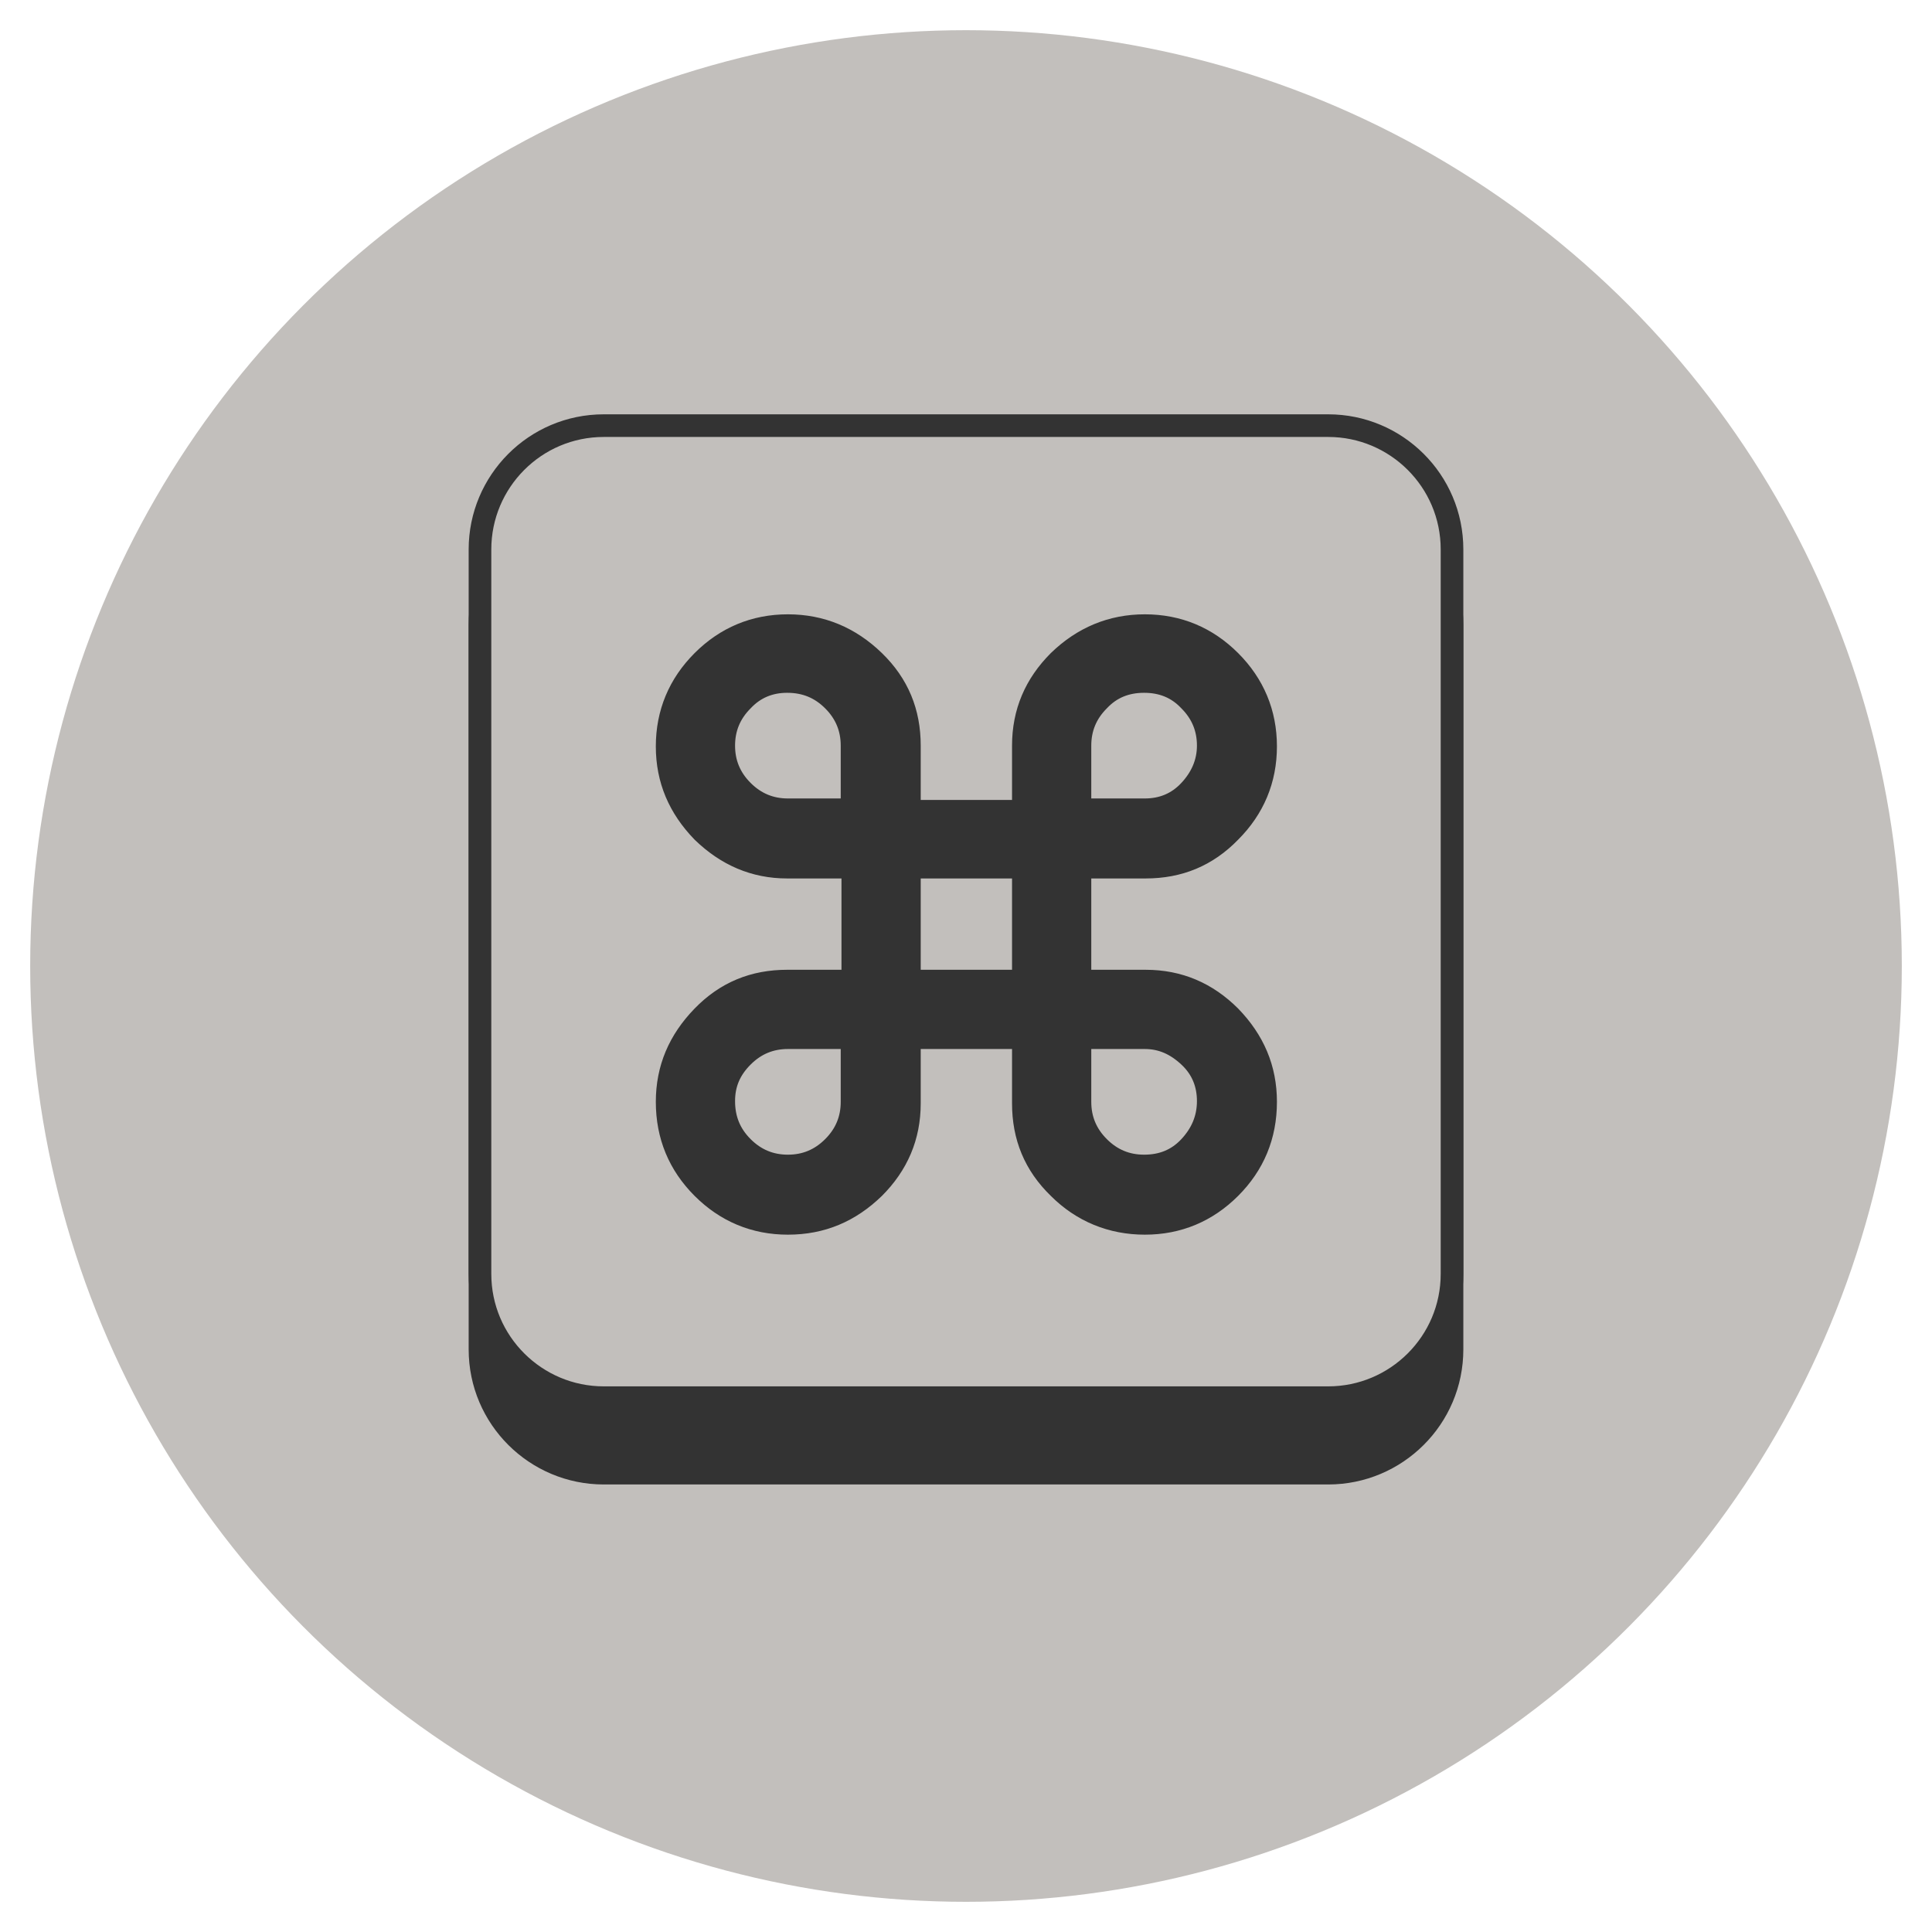 <svg xmlns="http://www.w3.org/2000/svg" width="256" height="256" viewBox="0 0 256 256"><style type="text/css">.st0{fill:#C2BFBC;} .st1{fill:#333333;stroke:#333333;stroke-width:3;stroke-miterlimit:10;} .st2{fill:#C2BFBC;stroke:#333333;stroke-width:3;stroke-linecap:round;stroke-linejoin:round;stroke-miterlimit:10;} .st3{fill:#333333;stroke:#333333;stroke-width:3;stroke-linecap:round;stroke-linejoin:round;stroke-miterlimit:10;}</style><circle class="st0" cx="128" cy="128" r="124"/><path class="st1" d="M176 195.2h-96c-9 0-16.4-7.3-16.4-16.4v-96c0-9 7.3-16.4 16.4-16.4h96c9 0 16.4 7.3 16.4 16.4v96c0 9.1-7.4 16.4-16.4 16.4z"/><path class="st2" d="M176 185.2h-96c-9 0-16.4-7.3-16.4-16.4v-96c0-9 7.3-16.4 16.4-16.4h96c9 0 16.4 7.3 16.4 16.4v96c0 9.1-7.4 16.4-16.4 16.4z"/><path class="st3" d="M120.5 137.5v8.7c0 4.4-1.6 8.1-4.7 11.2-3.2 3.1-6.9 4.7-11.4 4.7-4.4 0-8.2-1.6-11.3-4.7-3.1-3.1-4.7-6.9-4.7-11.4 0-4.4 1.6-8.1 4.7-11.3 3.1-3.2 6.8-4.7 11.2-4.7h8.7v-15.1h-8.7c-4.3 0-8-1.6-11.2-4.7-3.1-3.2-4.7-6.9-4.7-11.3s1.6-8.2 4.7-11.3 6.9-4.7 11.3-4.7 8.2 1.6 11.4 4.7c3.2 3.1 4.7 6.8 4.7 11.2v8.7h15.1v-8.7c0-4.4 1.6-8.1 4.7-11.2 3.2-3.1 7-4.7 11.4-4.7s8.2 1.6 11.3 4.7c3.1 3.1 4.7 6.9 4.7 11.3s-1.6 8.2-4.7 11.3c-3.1 3.2-6.8 4.7-11.2 4.7h-8.7v15.1h8.7c4.4 0 8.1 1.6 11.2 4.7 3.1 3.2 4.7 6.9 4.7 11.3 0 4.5-1.6 8.3-4.7 11.4-3.1 3.1-6.9 4.7-11.3 4.7s-8.3-1.6-11.4-4.7c-3.2-3.1-4.7-6.8-4.7-11.2v-8.7h-15.1zm-7.6-30.2v-8.5c0-2.3-.8-4.3-2.5-6-1.7-1.7-3.7-2.5-6.1-2.5-2.3 0-4.3.8-5.9 2.5-1.7 1.7-2.5 3.7-2.5 6s.8 4.3 2.5 6c1.7 1.7 3.7 2.5 6 2.5h8.5zm0 30.2h-8.5c-2.3 0-4.3.8-6 2.5-1.7 1.7-2.5 3.6-2.5 5.9 0 2.4.8 4.4 2.5 6.1 1.7 1.7 3.7 2.5 6 2.5s4.3-.8 6-2.5c1.7-1.7 2.5-3.7 2.5-6v-8.5zm7.6-7.5h15.1v-15.1h-15.1v15.1zm22.6-22.7h8.6c2.3 0 4.3-.8 5.9-2.5s2.5-3.7 2.5-6-.8-4.3-2.5-6c-1.6-1.7-3.6-2.5-6-2.5s-4.4.8-6 2.5c-1.7 1.7-2.5 3.7-2.5 6v8.5zm0 30.2v8.5c0 2.3.8 4.3 2.5 6s3.7 2.5 6 2.5c2.4 0 4.4-.8 6-2.5s2.5-3.7 2.5-6.1c0-2.3-.8-4.3-2.5-5.9s-3.6-2.5-5.9-2.5h-8.6z"/></svg>